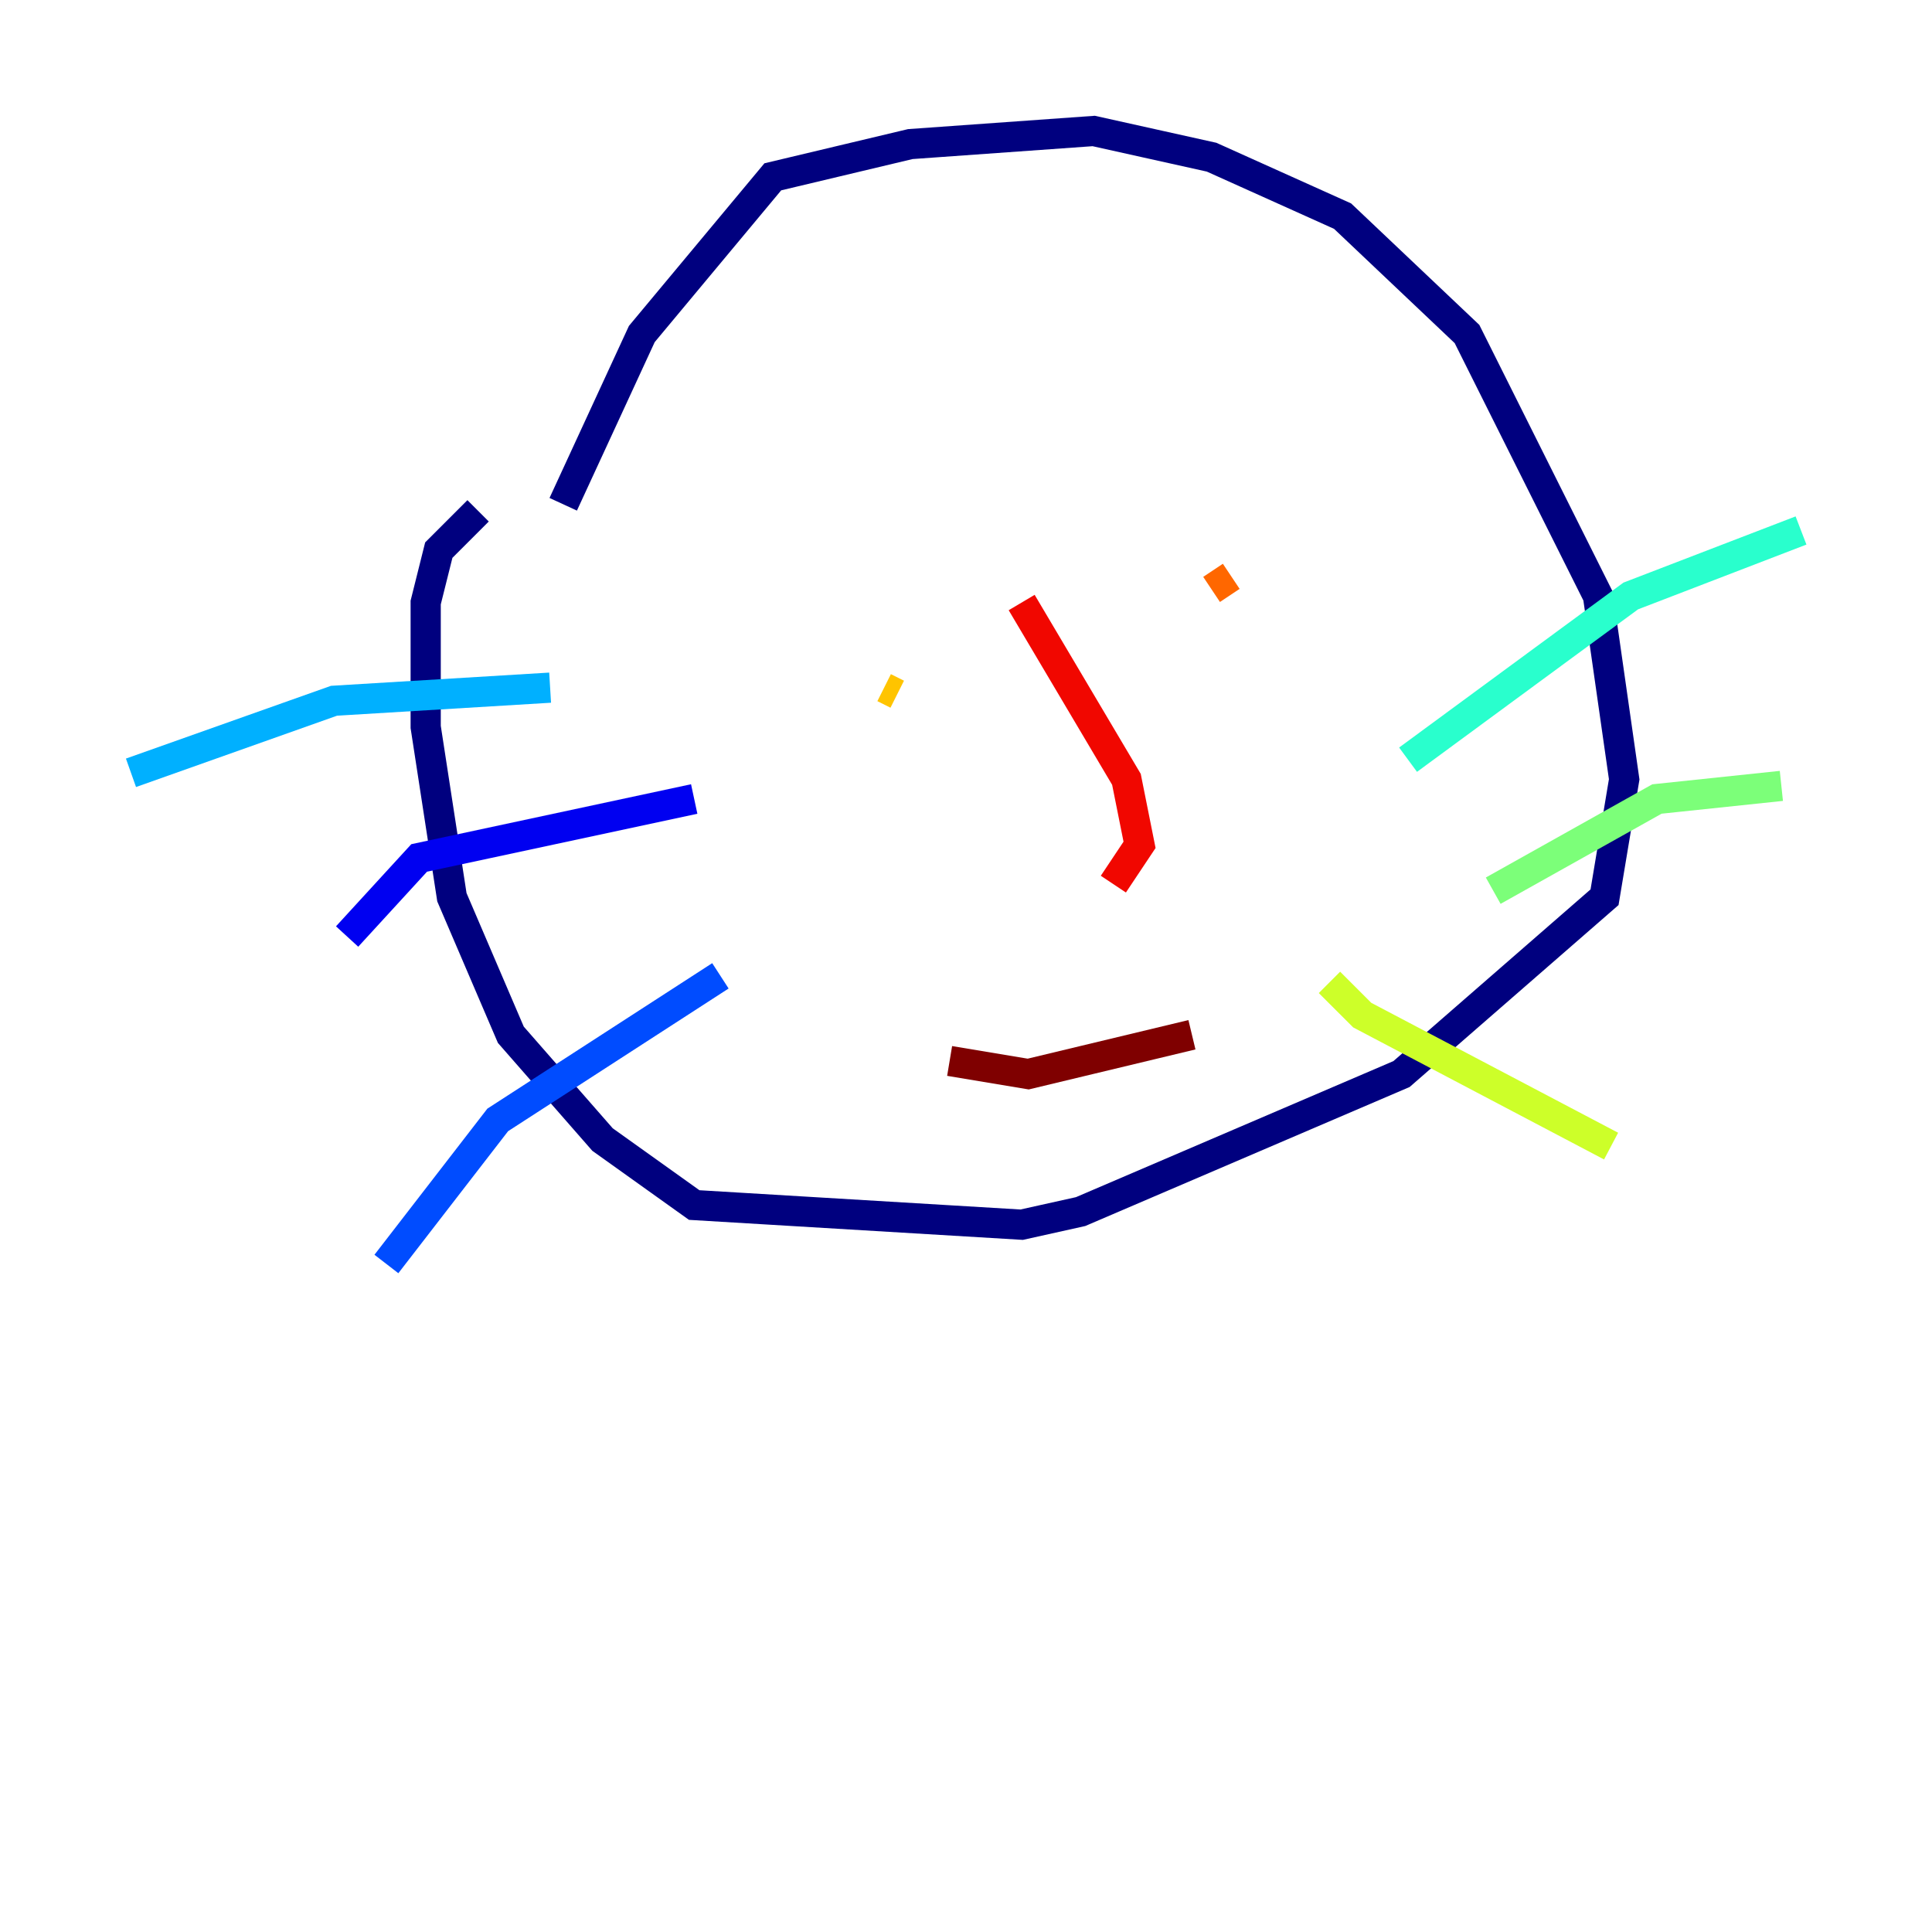 <?xml version="1.0" encoding="utf-8" ?>
<svg baseProfile="tiny" height="128" version="1.2" viewBox="0,0,128,128" width="128" xmlns="http://www.w3.org/2000/svg" xmlns:ev="http://www.w3.org/2001/xml-events" xmlns:xlink="http://www.w3.org/1999/xlink"><defs /><polyline fill="none" points="37.315,33.41 42.522,22.129 51.2,11.715 60.312,9.546 72.461,8.678 80.271,10.414 88.949,14.319 97.193,22.129 105.871,39.485 107.607,51.634 106.305,59.444 92.854,71.159 71.593,80.271 67.688,81.139 45.993,79.837 39.919,75.498 33.844,68.556 29.939,59.444 28.203,48.163 28.203,39.919 29.071,36.447 31.675,33.844" stroke="#00007f" stroke-width="2" /><polyline fill="none" points="45.993,52.936 27.77,56.841 22.997,62.047" stroke="#0000f1" stroke-width="2" /><polyline fill="none" points="47.729,64.651 32.976,74.197 25.6,83.742" stroke="#004cff" stroke-width="2" /><polyline fill="none" points="36.447,45.559 22.129,46.427 8.678,51.2" stroke="#00b0ff" stroke-width="2" /><polyline fill="none" points="93.288,50.332 108.041,39.485 119.322,35.146" stroke="#29ffcd" stroke-width="2" /><polyline fill="none" points="98.929,59.01 109.776,52.936 118.02,52.068" stroke="#7cff79" stroke-width="2" /><polyline fill="none" points="88.081,65.085 90.251,67.254 106.739,75.932" stroke="#cdff29" stroke-width="2" /><polyline fill="none" points="58.576,45.559 59.444,45.993" stroke="#ffc400" stroke-width="2" /><polyline fill="none" points="80.271,39.051 81.573,38.183" stroke="#ff6700" stroke-width="2" /><polyline fill="none" points="67.688,39.919 74.63,51.634 75.498,55.973 73.763,58.576" stroke="#f10700" stroke-width="2" /><polyline fill="none" points="62.915,70.291 68.122,71.159 78.969,68.556" stroke="#7f0000" stroke-width="2" /></svg>